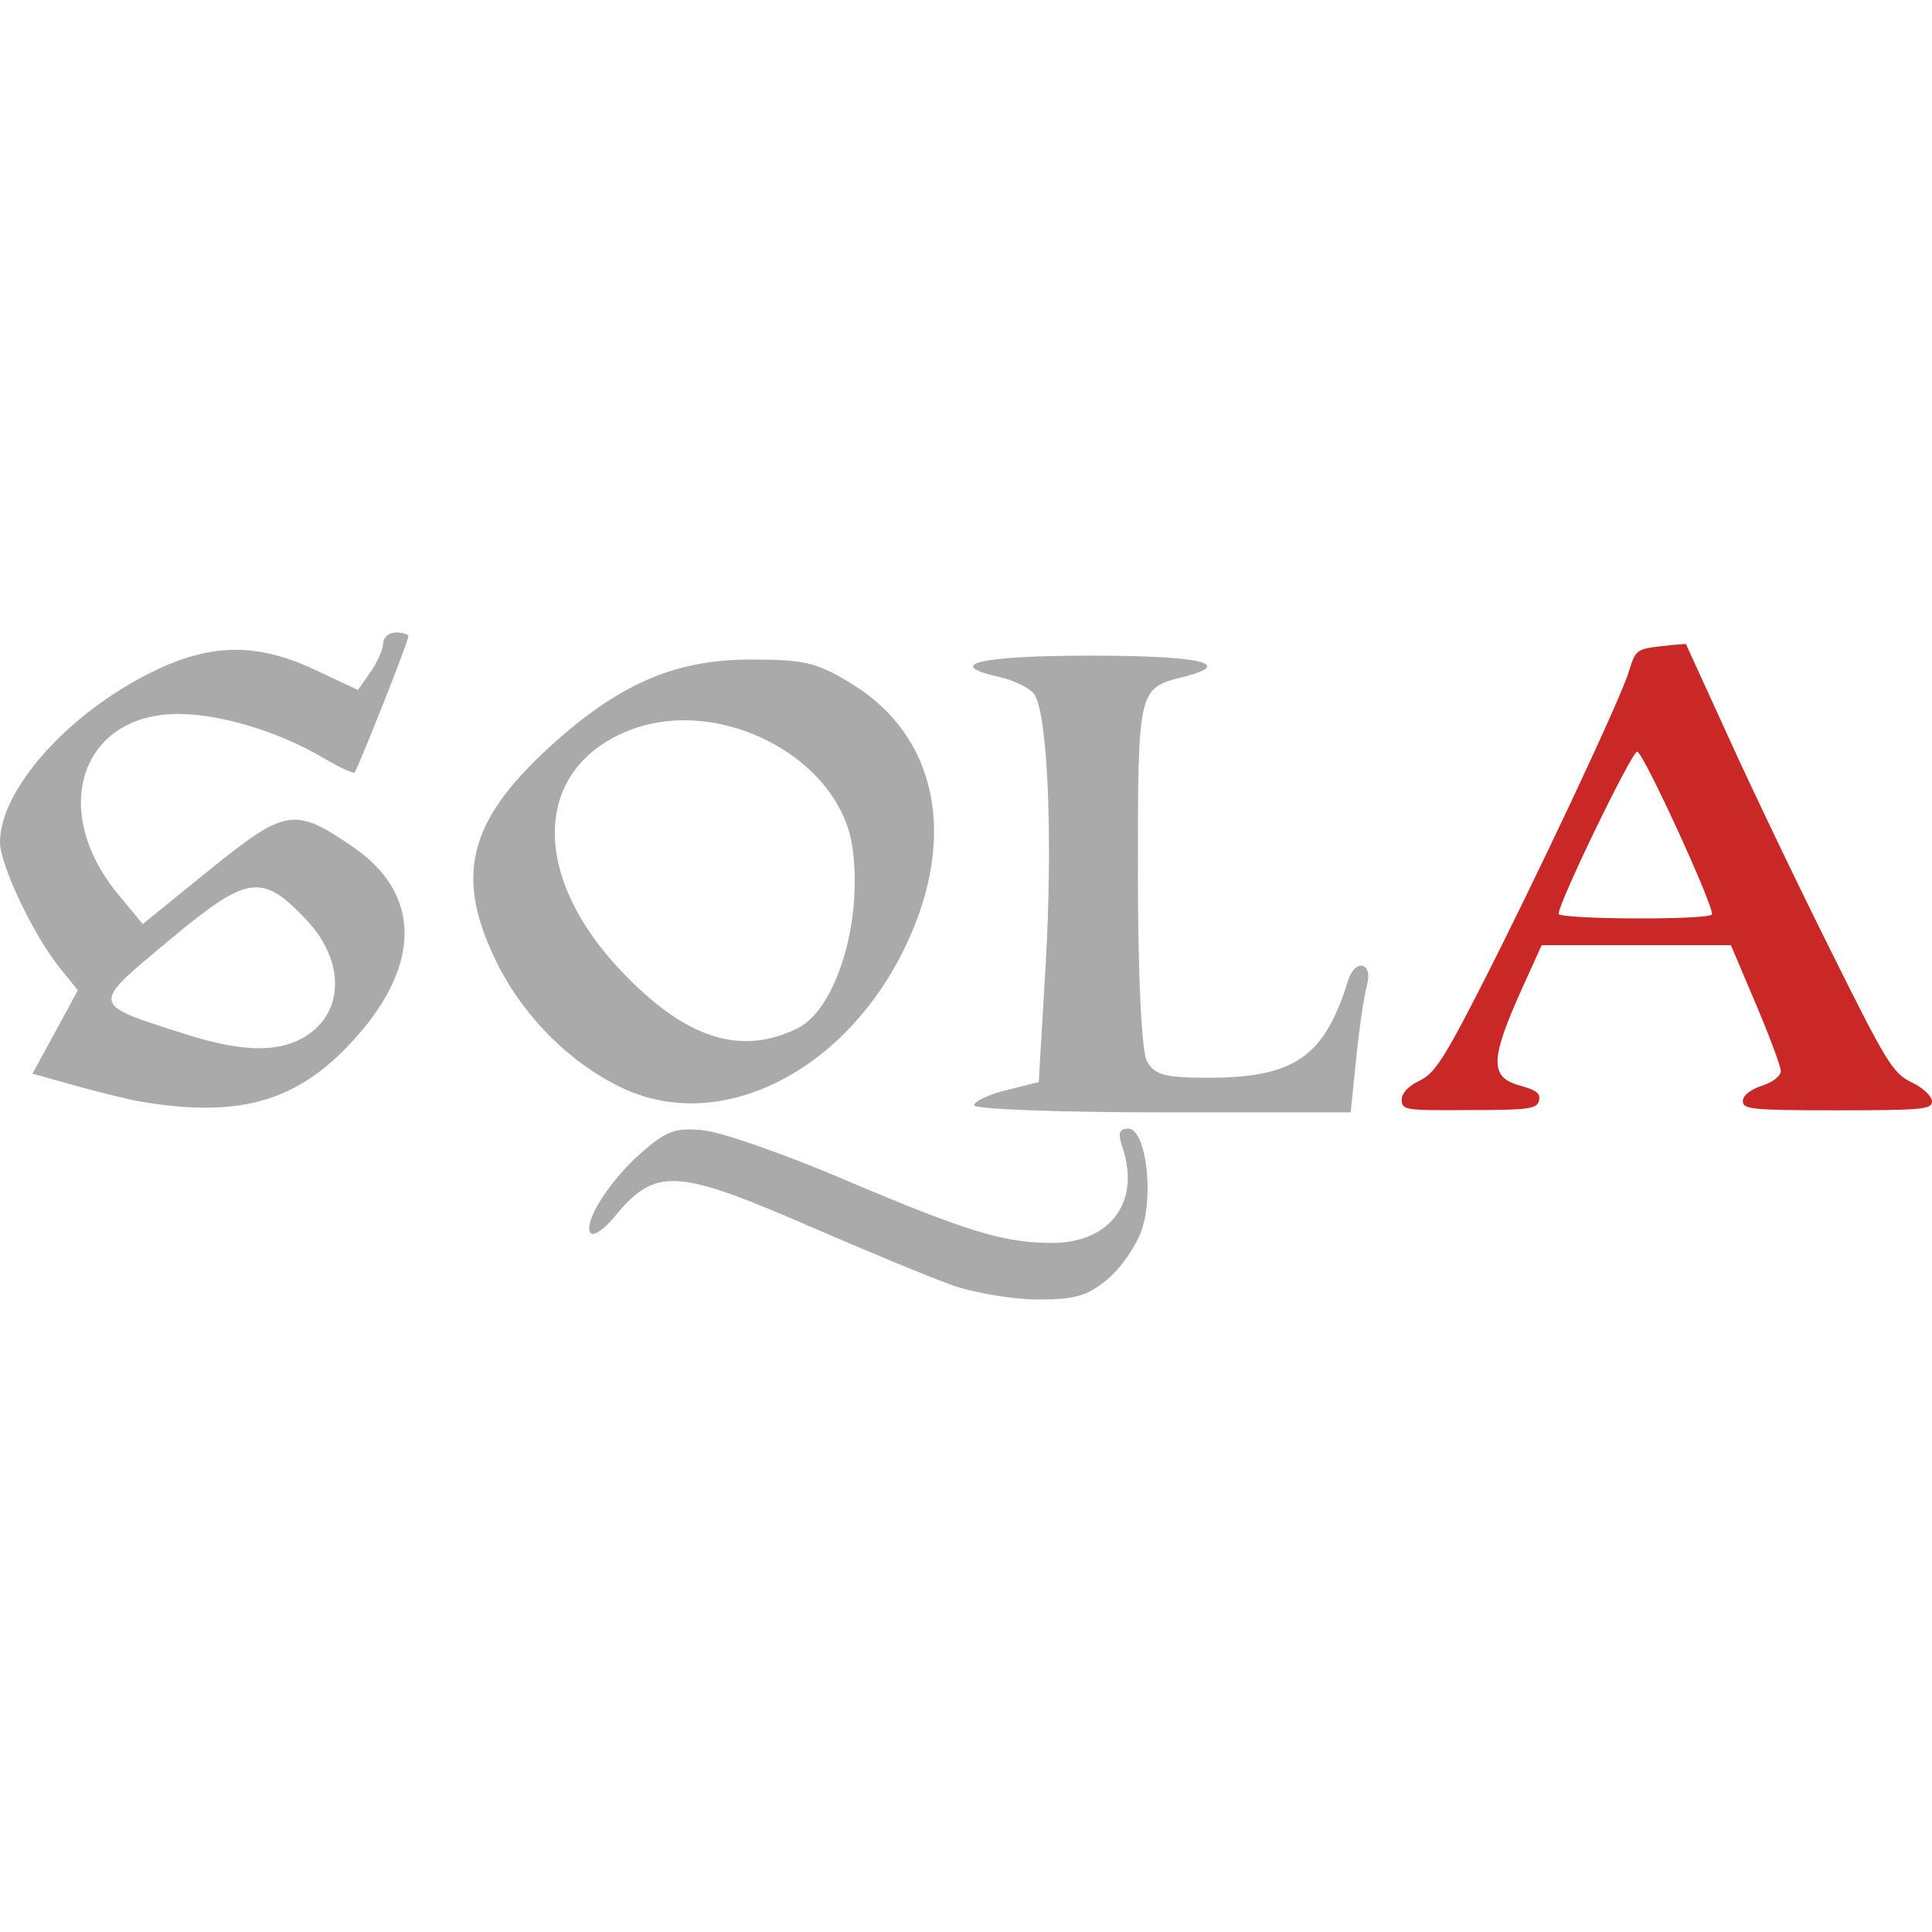 <svg viewBox="0 0 128 128">
  <path fill="#AAA" 
      d="M9.394 72.999c-.759-.121-2.701-.607-4.31-1.047l-2.93-.82 1.503-2.762 1.502-2.762-1.214-1.503C2.23 61.98.015 57.322 0 55.82c-.016-3.507 4.536-8.59 10.121-11.321 3.84-1.882 6.89-1.927 
      10.714-.136l2.883 1.35.835-1.199c.454-.653.834-1.517.834-1.897 0-.38.38-.713.835-.713.455 0 .834.12.834.257 0 .335-3.353 8.802-3.565 
      9.014-.092.09-1.003-.333-2.035-.94-2.913-1.716-6.57-2.854-9.408-2.93-6.6-.167-8.893 6.284-4.233 11.928l1.638 1.989 4.477-3.628c5.023-4.051 5.6-4.143 9.515-1.44 4.4 3.034 4.476 7.647.226 
      12.472-3.763 4.295-7.631 5.48-14.279 4.37zm11.26-4.628c2.184-1.714 2.033-4.887-.335-7.406-2.974-3.156-3.898-3.02-9.134 1.35-5.206 4.34-5.236 4.174.986 6.162 4.112 1.335 6.692 1.29 
      8.483-.106zm42.277 16.722c-1.488-.546-5.494-2.2-8.923-3.687-9.257-4.037-10.562-4.113-13.324-.759-.637.774-1.335 1.26-1.532 1.063-.593-.593 1.168-3.43 3.293-5.296 1.729-1.518 2.305-1.73 
      4.219-1.518 1.213.136 5.25 1.548 8.967 3.126 8.392 3.566 10.85 4.325 14.053 4.325 3.899 0 5.903-2.731 4.673-6.358-.303-.91-.213-1.215.395-1.215 1.137 0 1.715 4.25.896 6.693-.35 
      1.046-1.367 2.533-2.262 3.277-1.336 1.123-2.185 1.366-4.69 1.35-1.684-.014-4.278-.454-5.766-1zM41.307 72.12c-3.445-1.61-6.556-4.675-8.347-8.256-2.867-5.736-1.988-9.408 3.445-14.37 
      4.567-4.174 8.301-5.798 13.325-5.798 3.625 0 4.4.198 6.75 1.639 5.57 3.445 6.951 10.016 3.598 17.177-3.93 8.408-12.231 12.642-18.771 9.606zm11.533-3.992c2.579-1.275 4.355-7.163 
      3.626-12.05-.91-6.023-9.059-10.136-15.038-7.586-6.146 2.625-6.237 9.62-.197 15.918 4.218 4.416 7.845 5.57 11.609 3.718zm11.7 
      5.099c0-.259.955-.713 2.139-1.002l2.14-.532.455-7.707c.5-8.529.135-16.921-.79-18.043-.334-.396-1.35-.882-2.275-1.093-3.763-.835-1.26-1.412 6.04-1.412 7.299 0 9.62.532 6.145 
      1.412-2.99.744-3.005.789-3.005 12.959 0 6.752.243 11.837.592 12.489.486.91 1.214 1.107 4.006 1.107 5.766 0 7.754-1.365 9.318-6.419.47-1.516 1.684-1.243 1.259.29-.198.712-.515 2.881-.713 
      4.855l-.364 3.566H77.013c-6.86 0-12.473-.212-12.473-.47z">
  </path>
  <path fill="#ca2727" 
      d="M92.87 72.862c0-.454.441-.91 1.169-1.259.972-.455 1.608-1.411 3.915-5.918 3.657-7.131 9.424-19.378 9.97-21.215.424-1.396.516-1.471 2.094-1.653.91-.106 1.669-.167 1.684-.137.015.03 
      1.275 2.791 2.808 6.146 1.518 3.353 4.568 9.727 6.783 14.158 3.703 7.45 4.113 8.118 5.357 8.724.759.365 1.35.927 1.35 1.26 0 .531-.652.592-6.266.592-5.63 0-6.268-.06-6.268-.606 
      0-.364.486-.759 1.259-1.018.714-.227 1.26-.652 1.26-.97 0-.304-.744-2.307-1.655-4.446l-1.653-3.9h-12.535l-1.198 2.64c-2.247 4.947-2.292 6.116-.198 6.676 1.048.289 1.336.517 
      1.214.987-.136.547-.683.622-4.628.622-4.234.031-4.462 0-4.462-.683zm20.547-12.276c.212-.379-4.507-10.683-4.946-10.79-.32-.09-5.206 9.986-5.206 10.744 0 .38 9.925.425 10.152.046z">
  </path>
</svg> 
